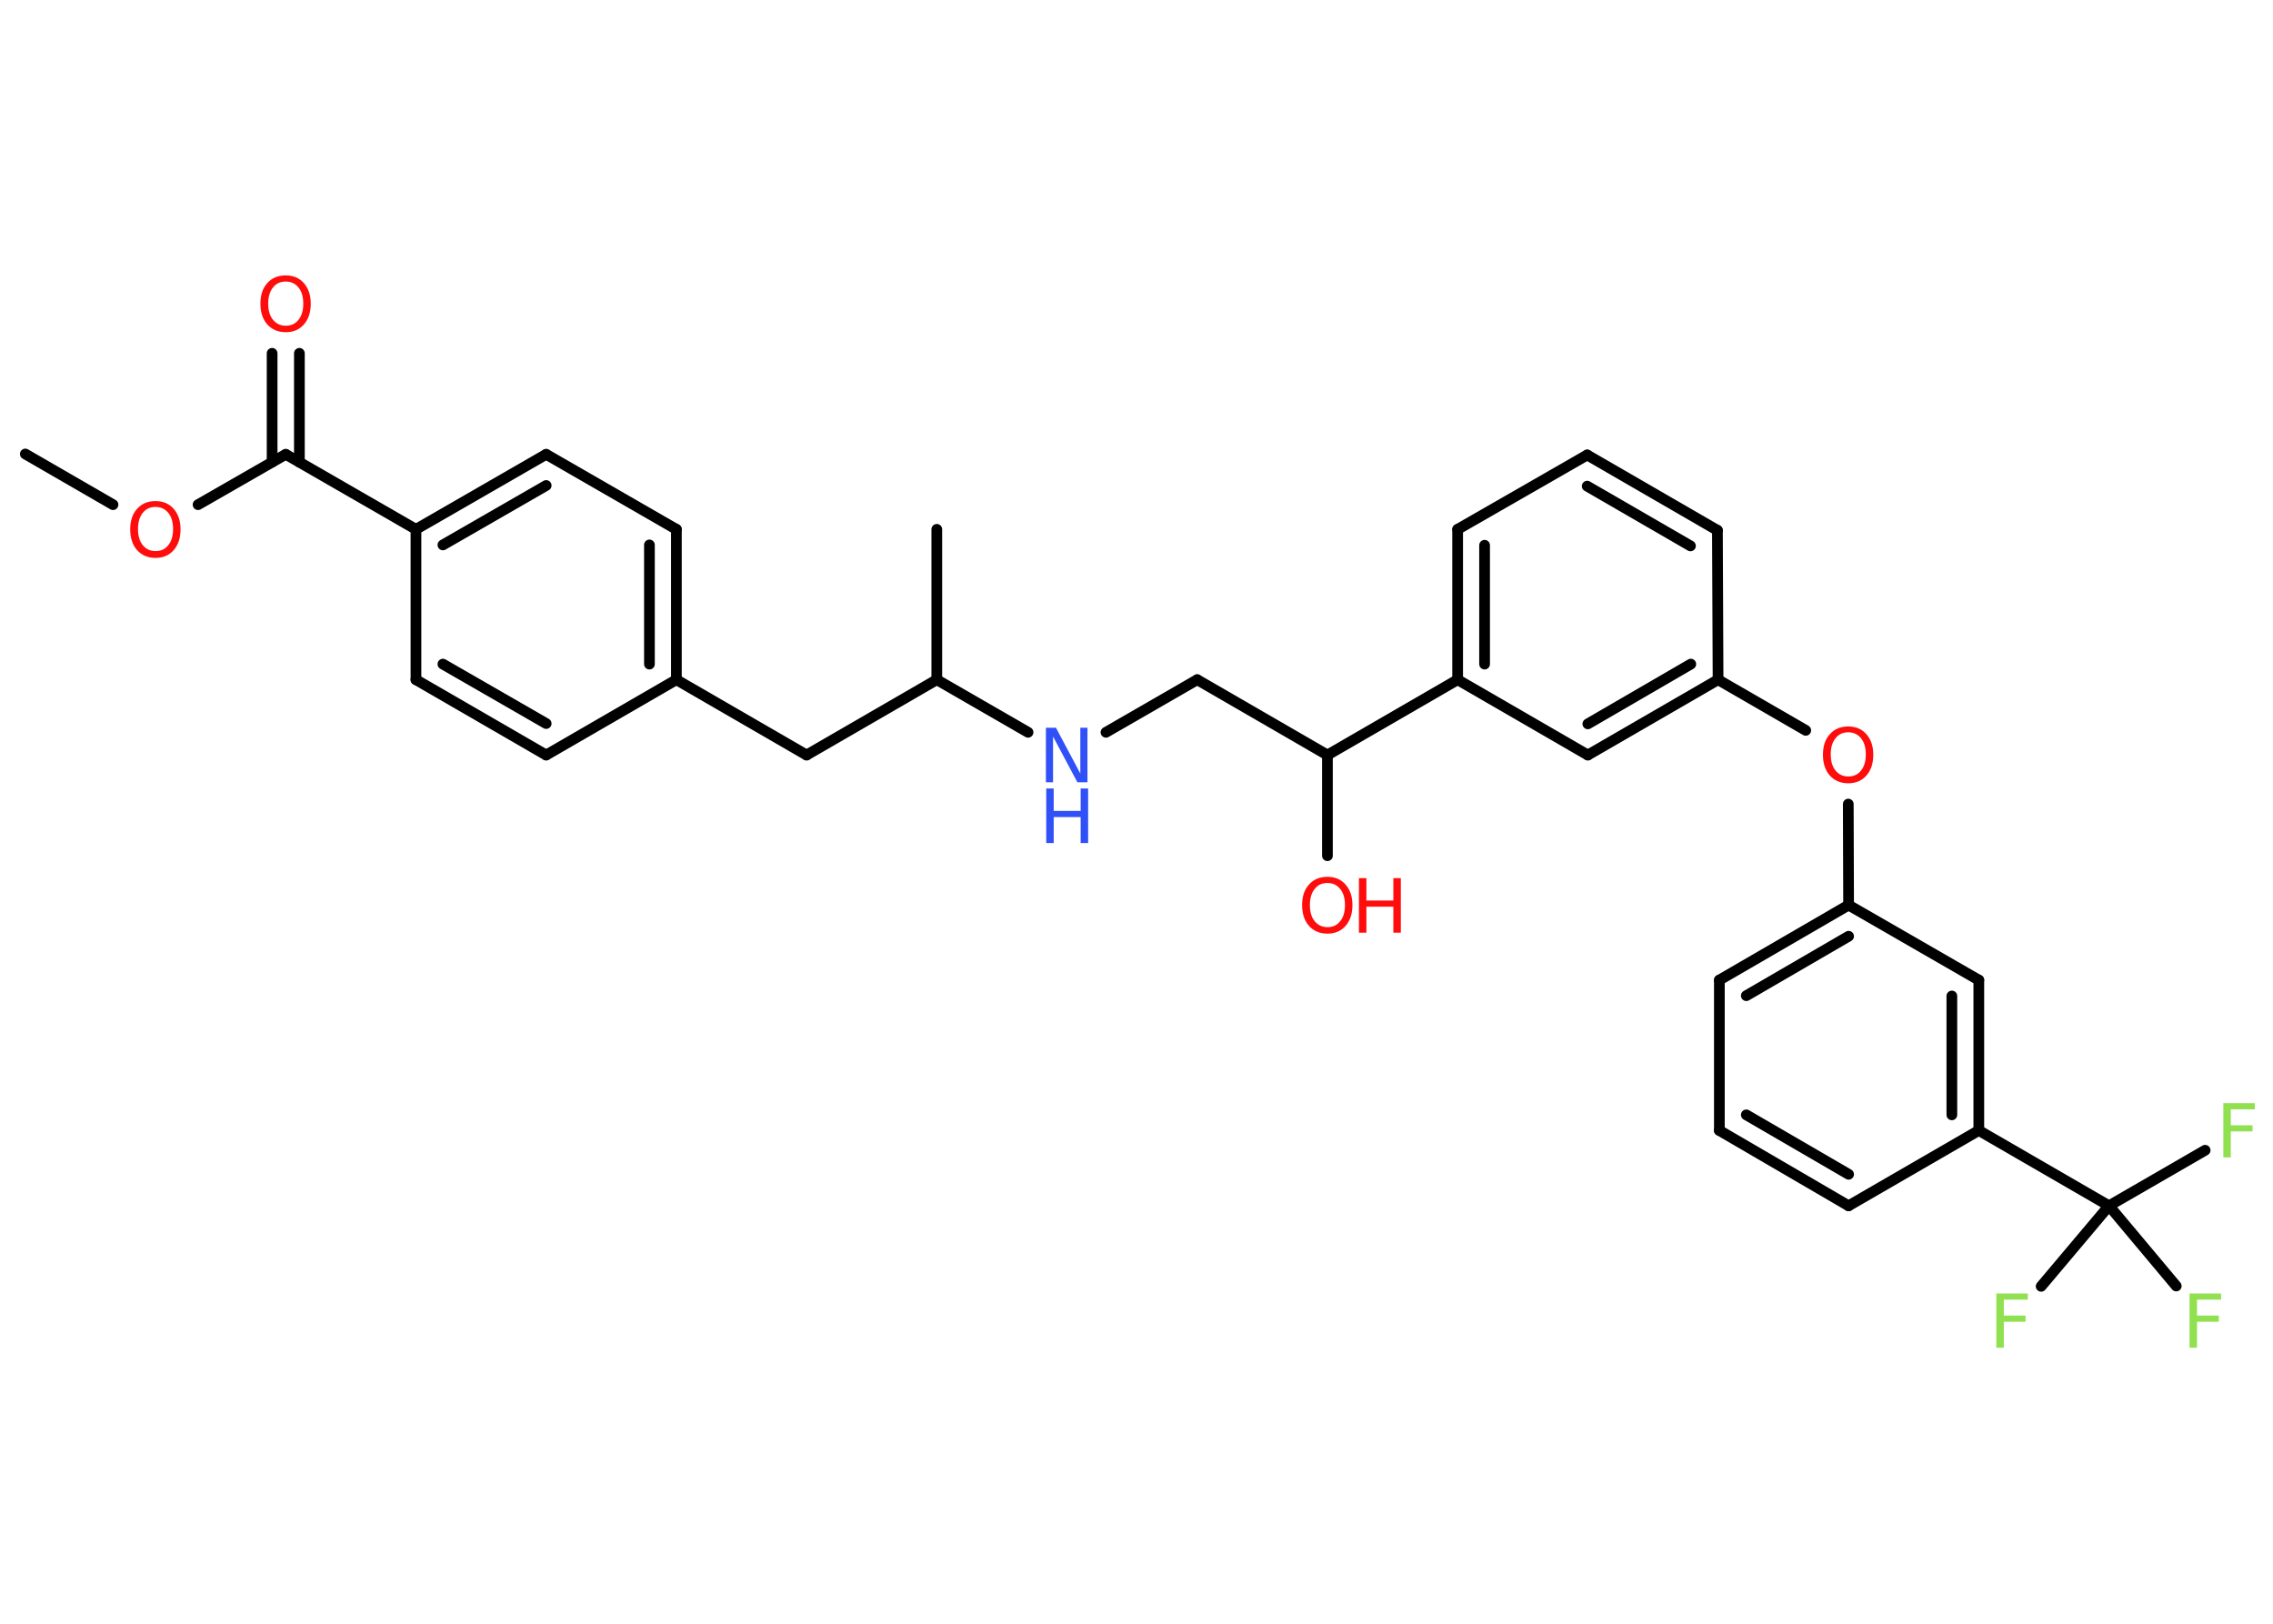 <?xml version='1.0' encoding='UTF-8'?>
<!DOCTYPE svg PUBLIC "-//W3C//DTD SVG 1.1//EN" "http://www.w3.org/Graphics/SVG/1.1/DTD/svg11.dtd">
<svg version='1.2' xmlns='http://www.w3.org/2000/svg' xmlns:xlink='http://www.w3.org/1999/xlink' width='70.0mm' height='50.0mm' viewBox='0 0 70.0 50.0'>
  <desc>Generated by the Chemistry Development Kit (http://github.com/cdk)</desc>
  <g stroke-linecap='round' stroke-linejoin='round' stroke='#000000' stroke-width='.33' fill='#FF0D0D'>
    <rect x='.0' y='.0' width='70.0' height='50.0' fill='#FFFFFF' stroke='none'/>
    <g id='mol1' class='mol'>
      <line id='mol1bnd1' class='bond' x1='.78' y1='13.98' x2='3.48' y2='15.54'/>
      <line id='mol1bnd2' class='bond' x1='6.1' y1='15.54' x2='8.8' y2='13.99'/>
      <g id='mol1bnd3' class='bond'>
        <line x1='8.38' y1='14.23' x2='8.38' y2='10.88'/>
        <line x1='9.22' y1='14.23' x2='9.22' y2='10.88'/>
      </g>
      <line id='mol1bnd4' class='bond' x1='8.8' y1='13.99' x2='12.81' y2='16.3'/>
      <g id='mol1bnd5' class='bond'>
        <line x1='16.82' y1='13.99' x2='12.81' y2='16.3'/>
        <line x1='16.82' y1='14.95' x2='13.64' y2='16.78'/>
      </g>
      <line id='mol1bnd6' class='bond' x1='16.82' y1='13.99' x2='20.83' y2='16.3'/>
      <g id='mol1bnd7' class='bond'>
        <line x1='20.83' y1='20.93' x2='20.83' y2='16.3'/>
        <line x1='20.0' y1='20.45' x2='20.0' y2='16.78'/>
      </g>
      <line id='mol1bnd8' class='bond' x1='20.83' y1='20.93' x2='24.84' y2='23.25'/>
      <line id='mol1bnd9' class='bond' x1='24.84' y1='23.25' x2='28.85' y2='20.93'/>
      <line id='mol1bnd10' class='bond' x1='28.85' y1='20.93' x2='28.85' y2='16.3'/>
      <line id='mol1bnd11' class='bond' x1='28.85' y1='20.93' x2='31.66' y2='22.55'/>
      <line id='mol1bnd12' class='bond' x1='34.06' y1='22.55' x2='36.87' y2='20.93'/>
      <line id='mol1bnd13' class='bond' x1='36.87' y1='20.93' x2='40.88' y2='23.25'/>
      <line id='mol1bnd14' class='bond' x1='40.88' y1='23.25' x2='40.88' y2='26.35'/>
      <line id='mol1bnd15' class='bond' x1='40.88' y1='23.25' x2='44.89' y2='20.93'/>
      <g id='mol1bnd16' class='bond'>
        <line x1='44.89' y1='16.3' x2='44.89' y2='20.93'/>
        <line x1='45.72' y1='16.79' x2='45.72' y2='20.45'/>
      </g>
      <line id='mol1bnd17' class='bond' x1='44.89' y1='16.3' x2='48.88' y2='14.01'/>
      <g id='mol1bnd18' class='bond'>
        <line x1='52.89' y1='16.33' x2='48.88' y2='14.01'/>
        <line x1='52.06' y1='16.81' x2='48.88' y2='14.97'/>
      </g>
      <line id='mol1bnd19' class='bond' x1='52.89' y1='16.33' x2='52.91' y2='20.93'/>
      <line id='mol1bnd20' class='bond' x1='52.91' y1='20.93' x2='55.61' y2='22.49'/>
      <line id='mol1bnd21' class='bond' x1='56.92' y1='24.76' x2='56.93' y2='27.87'/>
      <g id='mol1bnd22' class='bond'>
        <line x1='56.93' y1='27.87' x2='52.95' y2='30.18'/>
        <line x1='56.93' y1='28.83' x2='53.78' y2='30.66'/>
      </g>
      <line id='mol1bnd23' class='bond' x1='52.95' y1='30.18' x2='52.95' y2='34.81'/>
      <g id='mol1bnd24' class='bond'>
        <line x1='52.95' y1='34.81' x2='56.93' y2='37.13'/>
        <line x1='53.78' y1='34.33' x2='56.93' y2='36.16'/>
      </g>
      <line id='mol1bnd25' class='bond' x1='56.93' y1='37.13' x2='60.94' y2='34.81'/>
      <line id='mol1bnd26' class='bond' x1='60.94' y1='34.81' x2='64.95' y2='37.13'/>
      <line id='mol1bnd27' class='bond' x1='64.95' y1='37.13' x2='67.91' y2='35.42'/>
      <line id='mol1bnd28' class='bond' x1='64.95' y1='37.13' x2='62.86' y2='39.61'/>
      <line id='mol1bnd29' class='bond' x1='64.95' y1='37.13' x2='67.02' y2='39.6'/>
      <g id='mol1bnd30' class='bond'>
        <line x1='60.94' y1='34.81' x2='60.94' y2='30.18'/>
        <line x1='60.11' y1='34.33' x2='60.11' y2='30.67'/>
      </g>
      <line id='mol1bnd31' class='bond' x1='56.93' y1='27.87' x2='60.94' y2='30.18'/>
      <g id='mol1bnd32' class='bond'>
        <line x1='48.9' y1='23.25' x2='52.91' y2='20.93'/>
        <line x1='48.9' y1='22.29' x2='52.07' y2='20.45'/>
      </g>
      <line id='mol1bnd33' class='bond' x1='44.89' y1='20.93' x2='48.9' y2='23.25'/>
      <line id='mol1bnd34' class='bond' x1='20.83' y1='20.93' x2='16.82' y2='23.25'/>
      <g id='mol1bnd35' class='bond'>
        <line x1='12.81' y1='20.93' x2='16.82' y2='23.25'/>
        <line x1='13.64' y1='20.45' x2='16.82' y2='22.28'/>
      </g>
      <line id='mol1bnd36' class='bond' x1='12.81' y1='16.3' x2='12.81' y2='20.93'/>
      <path id='mol1atm2' class='atom' d='M4.79 15.61q-.25 .0 -.39 .18q-.15 .18 -.15 .5q.0 .32 .15 .5q.15 .18 .39 .18q.25 .0 .39 -.18q.15 -.18 .15 -.5q.0 -.32 -.15 -.5q-.15 -.18 -.39 -.18zM4.79 15.43q.35 .0 .56 .24q.21 .24 .21 .63q.0 .4 -.21 .64q-.21 .24 -.56 .24q-.35 .0 -.57 -.24q-.21 -.24 -.21 -.64q.0 -.4 .21 -.63q.21 -.24 .57 -.24z' stroke='none'/>
      <path id='mol1atm4' class='atom' d='M8.8 8.67q-.25 .0 -.39 .18q-.15 .18 -.15 .5q.0 .32 .15 .5q.15 .18 .39 .18q.25 .0 .39 -.18q.15 -.18 .15 -.5q.0 -.32 -.15 -.5q-.15 -.18 -.39 -.18zM8.8 8.48q.35 .0 .56 .24q.21 .24 .21 .63q.0 .4 -.21 .64q-.21 .24 -.56 .24q-.35 .0 -.57 -.24q-.21 -.24 -.21 -.64q.0 -.4 .21 -.63q.21 -.24 .57 -.24z' stroke='none'/>
      <g id='mol1atm12' class='atom'>
        <path d='M32.22 22.41h.3l.75 1.41v-1.41h.22v1.68h-.31l-.75 -1.41v1.41h-.22v-1.68z' stroke='none' fill='#3050F8'/>
        <path d='M32.22 24.28h.23v.69h.83v-.69h.23v1.68h-.23v-.8h-.83v.8h-.23v-1.68z' stroke='none' fill='#3050F8'/>
      </g>
      <g id='mol1atm15' class='atom'>
        <path d='M40.88 27.19q-.25 .0 -.39 .18q-.15 .18 -.15 .5q.0 .32 .15 .5q.15 .18 .39 .18q.25 .0 .39 -.18q.15 -.18 .15 -.5q.0 -.32 -.15 -.5q-.15 -.18 -.39 -.18zM40.88 27.0q.35 .0 .56 .24q.21 .24 .21 .63q.0 .4 -.21 .64q-.21 .24 -.56 .24q-.35 .0 -.57 -.24q-.21 -.24 -.21 -.64q.0 -.4 .21 -.63q.21 -.24 .57 -.24z' stroke='none'/>
        <path d='M41.85 27.04h.23v.69h.83v-.69h.23v1.68h-.23v-.8h-.83v.8h-.23v-1.68z' stroke='none'/>
      </g>
      <path id='mol1atm21' class='atom' d='M56.92 22.55q-.25 .0 -.39 .18q-.15 .18 -.15 .5q.0 .32 .15 .5q.15 .18 .39 .18q.25 .0 .39 -.18q.15 -.18 .15 -.5q.0 -.32 -.15 -.5q-.15 -.18 -.39 -.18zM56.92 22.37q.35 .0 .56 .24q.21 .24 .21 .63q.0 .4 -.21 .64q-.21 .24 -.56 .24q-.35 .0 -.57 -.24q-.21 -.24 -.21 -.64q.0 -.4 .21 -.63q.21 -.24 .57 -.24z' stroke='none'/>
      <path id='mol1atm28' class='atom' d='M68.48 33.97h.96v.19h-.74v.49h.67v.19h-.67v.8h-.23v-1.68z' stroke='none' fill='#90E050'/>
      <path id='mol1atm29' class='atom' d='M61.49 39.83h.96v.19h-.74v.49h.67v.19h-.67v.8h-.23v-1.68z' stroke='none' fill='#90E050'/>
      <path id='mol1atm30' class='atom' d='M67.44 39.83h.96v.19h-.74v.49h.67v.19h-.67v.8h-.23v-1.68z' stroke='none' fill='#90E050'/>
    </g>
  </g>
</svg>
